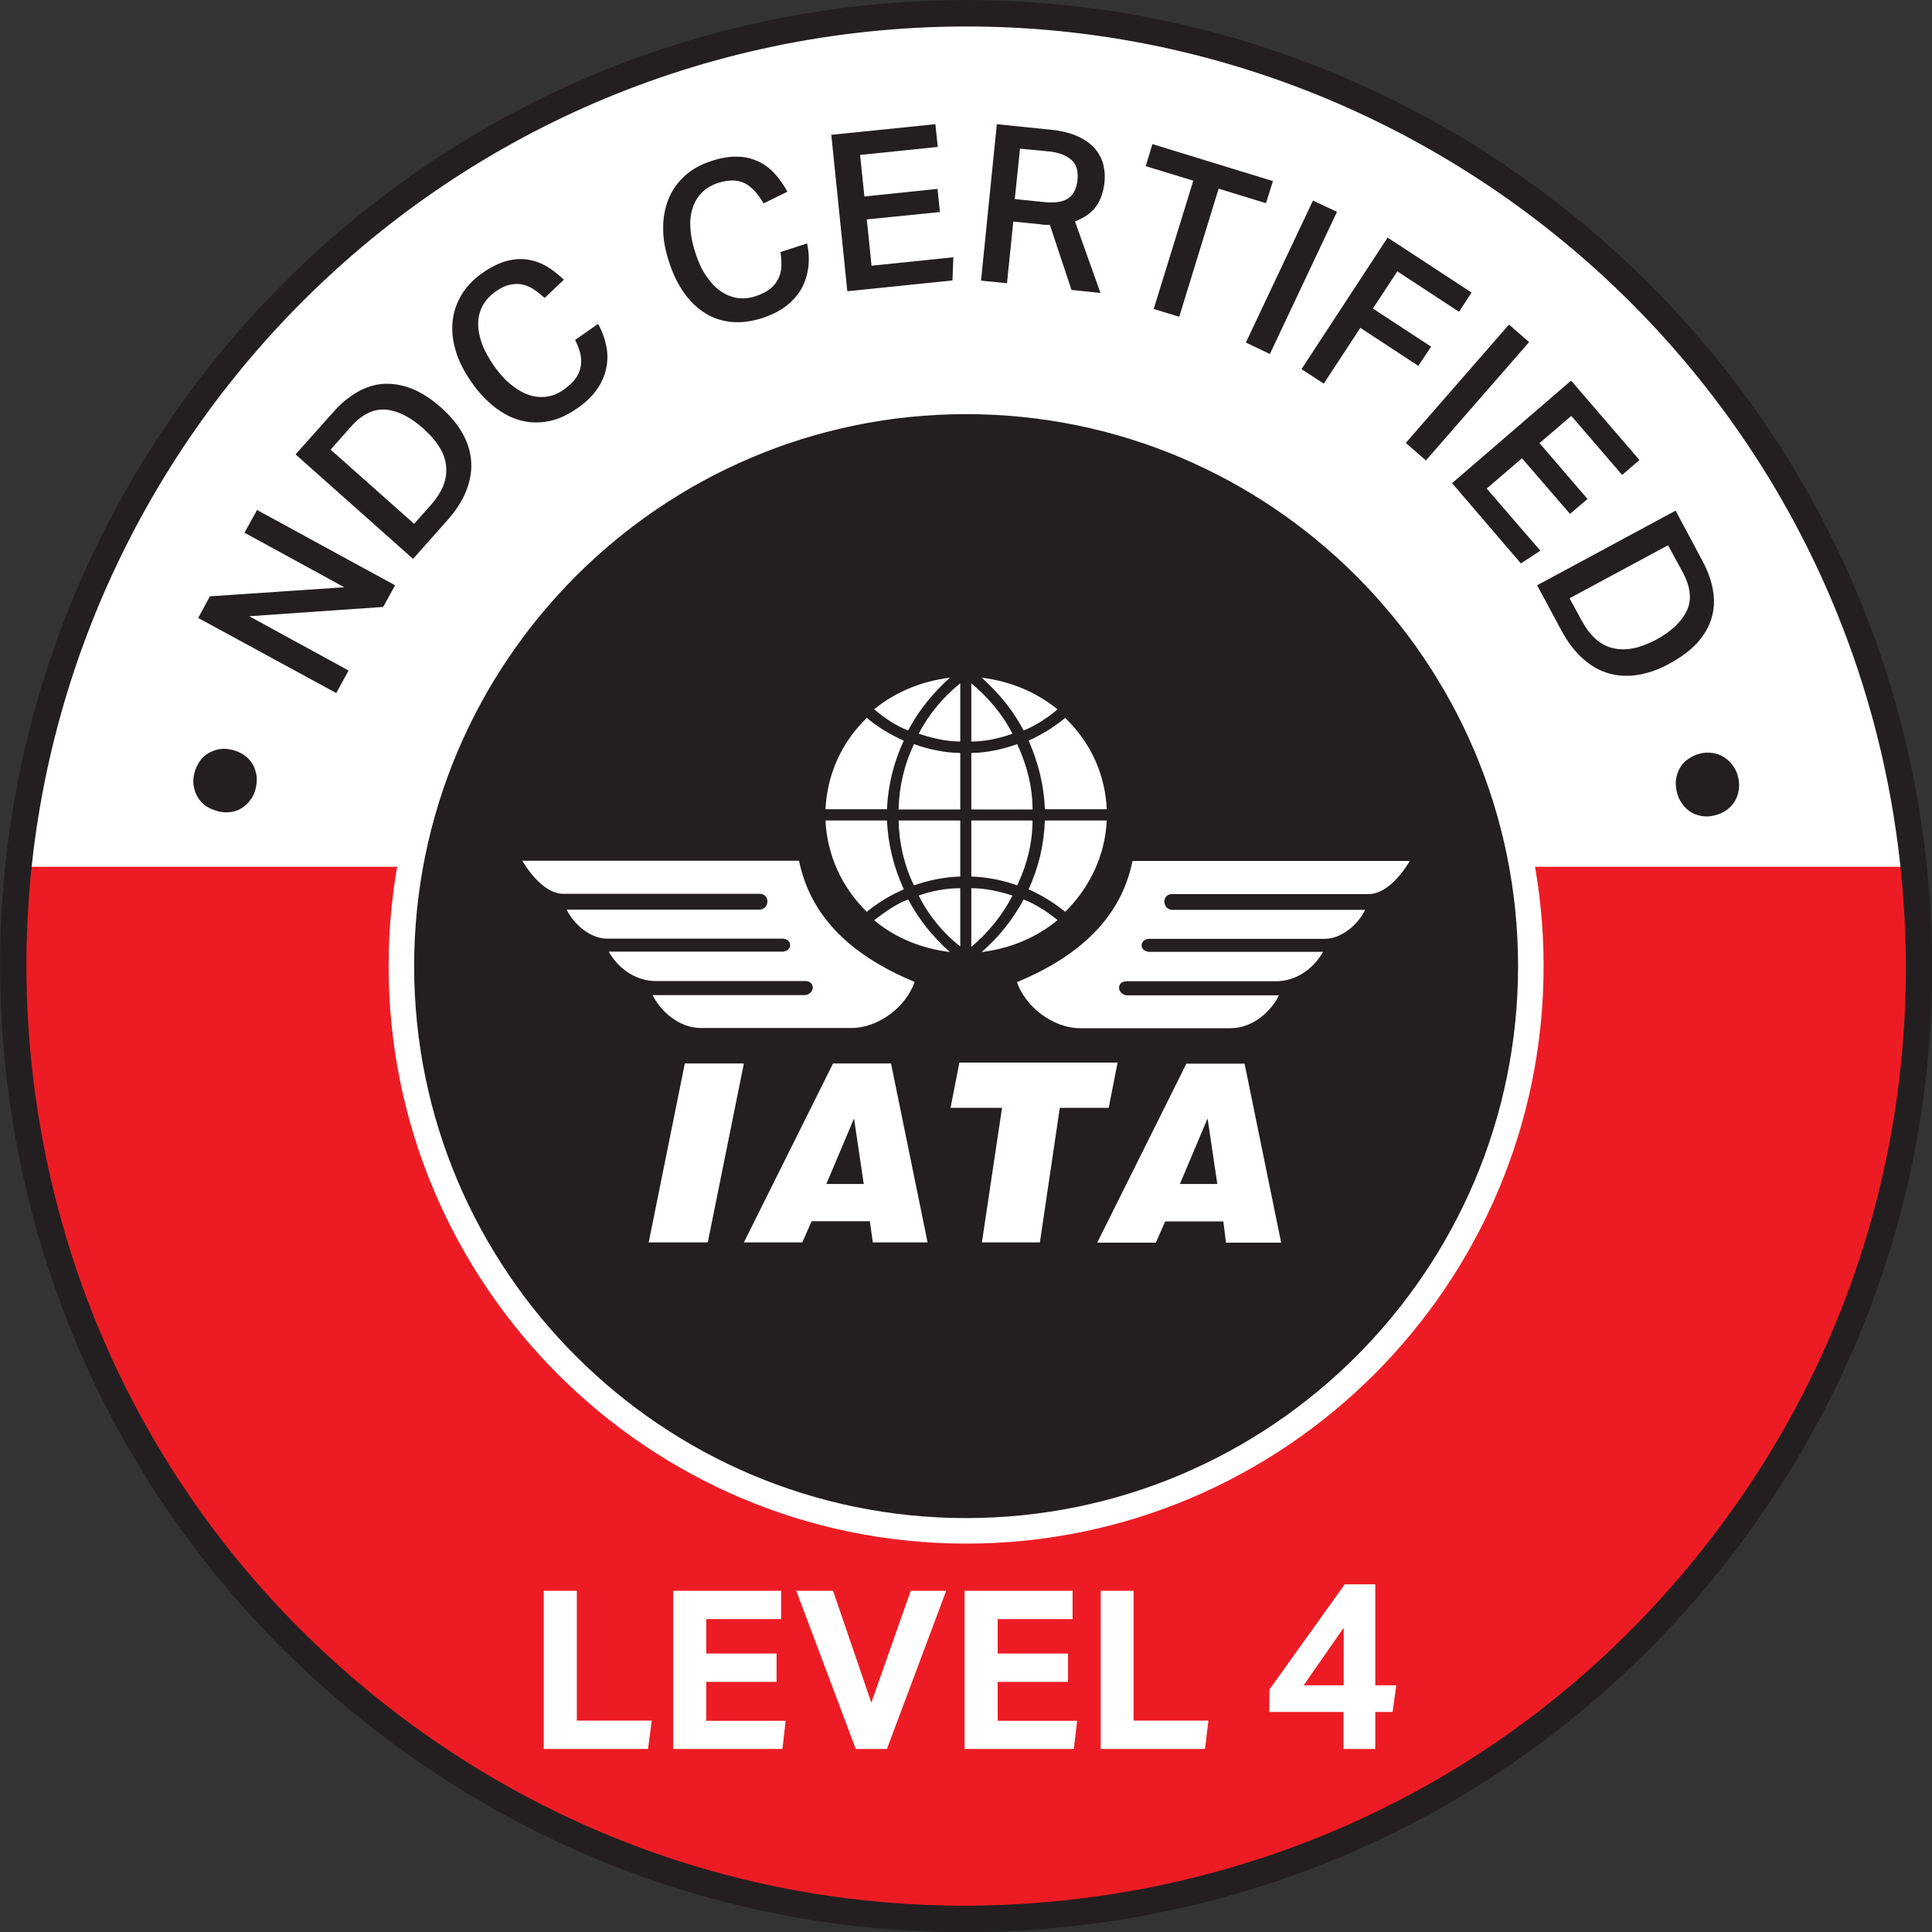 <svg width="160" height="160" viewBox="0 0 160 160" fill="none" xmlns="http://www.w3.org/2000/svg">
<rect x="0" y="0" width="160" height="160" fill="#333333" stroke="none"/>
<g clip-path="url(#clip0_150_3770)">
<path d="M158.208 80.009C158.208 123.212 123.194 158.226 79.991 158.226C36.788 158.226 1.792 123.194 1.792 80.009C1.792 36.824 36.806 1.792 80.009 1.792C123.212 1.792 158.226 36.806 158.226 80.009" fill="white"/>
<path d="M80.009 158.226C123.212 158.226 158.226 123.212 158.226 80.009C158.226 77.231 158.083 74.49 157.796 71.784H2.222C1.935 74.49 1.792 77.231 1.792 80.009C1.792 123.212 36.806 158.226 80.009 158.226Z" fill="#ED1C24"/>
<path d="M31.771 141.059C15.464 128.193 5.143 109.719 2.724 89.076C-2.276 46.464 28.33 7.723 70.942 2.724C113.554 -2.258 152.295 28.33 157.294 70.942C159.713 91.585 153.961 111.941 141.059 128.229C128.193 144.536 109.719 154.839 89.076 157.276C68.433 159.695 48.095 153.943 31.771 141.059ZM70.673 0.555C26.879 5.698 -4.587 45.515 0.555 89.327C3.046 110.561 13.654 129.519 30.427 142.78C47.181 156.022 68.111 161.953 89.327 159.462C110.561 156.972 129.519 146.381 142.78 129.609C156.022 112.837 161.953 91.925 159.462 70.709C154.302 26.879 114.485 -4.587 70.673 0.555Z" fill="#231F20"/>
<path d="M126.778 80.009C126.778 105.83 105.848 126.778 80.009 126.778C54.169 126.778 33.24 105.83 33.24 80.009C33.24 54.188 54.188 33.24 80.009 33.24C105.83 33.24 126.778 54.188 126.778 80.009Z" fill="#231F20"/>
<path d="M80.009 127.835C53.632 127.835 32.183 106.386 32.183 80.009C32.183 53.632 53.632 32.183 80.009 32.183C106.386 32.183 127.835 53.632 127.835 80.009C127.835 106.386 106.386 127.835 80.009 127.835ZM80.009 34.297C54.797 34.297 34.297 54.815 34.297 80.009C34.297 105.203 54.797 125.721 80.009 125.721C105.221 125.721 125.721 105.221 125.721 80.009C125.721 54.797 105.221 34.297 80.009 34.297Z" fill="white"/>
<path d="M17.991 67.161C17.633 67.071 17.31 66.928 17.023 66.731C16.754 66.534 16.521 66.283 16.36 65.996C16.199 65.709 16.091 65.405 16.038 65.064C15.984 64.724 16.002 64.365 16.109 63.989C16.199 63.631 16.36 63.308 16.557 63.022C16.754 62.735 17.005 62.52 17.292 62.358C17.579 62.197 17.883 62.09 18.224 62.036C18.564 61.982 18.905 62.018 19.263 62.108C19.675 62.215 20.016 62.377 20.302 62.592C20.589 62.806 20.804 63.075 20.965 63.362C21.109 63.649 21.216 63.971 21.252 64.294C21.288 64.634 21.252 64.957 21.18 65.279C21.091 65.656 20.948 65.978 20.733 66.247C20.535 66.534 20.285 66.749 20.016 66.928C19.729 67.107 19.424 67.215 19.084 67.251C18.743 67.304 18.385 67.268 18.009 67.179" fill="#231F20"/>
<path d="M16.414 51.177L17.382 49.385L28.509 48.633L20.249 44.117L21.288 42.235L32.72 48.471L31.735 50.263L20.643 51.034L28.868 55.531L27.846 57.395" fill="#231F20"/>
<path d="M27.613 34.118C28.241 33.401 28.922 32.846 29.62 32.452C30.319 32.057 31.054 31.824 31.806 31.788C32.559 31.753 33.33 31.878 34.136 32.201C34.924 32.523 35.731 33.043 36.537 33.76C37.343 34.476 37.953 35.229 38.365 35.999C38.777 36.77 38.992 37.559 39.028 38.347C39.064 39.135 38.902 39.942 38.58 40.73C38.239 41.536 37.738 42.307 37.039 43.096L34.208 46.285L24.477 37.63M35.695 41.805C36.197 41.232 36.555 40.676 36.752 40.121C36.949 39.565 37.003 39.028 36.931 38.49C36.86 37.953 36.663 37.433 36.34 36.949C36.017 36.447 35.587 35.964 35.05 35.48C33.975 34.53 32.935 34.011 31.932 33.921C30.928 33.849 29.961 34.315 29.047 35.354L27.38 37.236L34.297 43.382L35.713 41.787L35.695 41.805Z" fill="#231F20"/>
<path d="M49.529 26.825C49.869 27.434 50.084 28.026 50.209 28.653C50.335 29.262 50.335 29.871 50.209 30.48C50.084 31.09 49.833 31.681 49.439 32.236C49.045 32.81 48.507 33.33 47.808 33.813C47.038 34.351 46.267 34.709 45.497 34.871C44.708 35.032 43.938 35.032 43.185 34.835C42.433 34.656 41.716 34.279 40.999 33.742C40.3 33.204 39.637 32.505 39.046 31.645C38.437 30.767 37.989 29.907 37.738 29.047C37.487 28.187 37.397 27.363 37.487 26.574C37.577 25.786 37.827 25.069 38.239 24.388C38.652 23.707 39.225 23.116 39.942 22.614C40.605 22.148 41.25 21.826 41.841 21.646C42.45 21.467 43.024 21.413 43.597 21.485C44.153 21.557 44.708 21.736 45.21 22.023C45.712 22.309 46.214 22.704 46.697 23.169L45.102 24.675C44.762 24.37 44.44 24.119 44.135 23.922C43.812 23.725 43.49 23.599 43.167 23.546C42.845 23.492 42.504 23.51 42.146 23.599C41.788 23.689 41.429 23.868 41.035 24.155C40.551 24.495 40.193 24.89 39.96 25.338C39.727 25.786 39.601 26.27 39.601 26.807C39.601 27.345 39.709 27.9 39.924 28.491C40.139 29.083 40.479 29.674 40.909 30.301C41.357 30.928 41.805 31.448 42.307 31.842C42.791 32.236 43.293 32.541 43.794 32.702C44.296 32.882 44.798 32.917 45.3 32.846C45.801 32.774 46.267 32.577 46.733 32.236C47.145 31.932 47.468 31.627 47.683 31.323C47.898 31.018 48.041 30.678 48.095 30.337C48.149 29.997 48.149 29.638 48.059 29.28C47.97 28.922 47.826 28.545 47.629 28.151" fill="#231F20"/>
<path d="M66.838 20.159C66.982 20.822 67.017 21.467 66.946 22.094C66.874 22.721 66.695 23.295 66.408 23.85C66.104 24.388 65.692 24.872 65.154 25.302C64.616 25.732 63.935 26.072 63.129 26.341C62.233 26.628 61.391 26.735 60.602 26.664C59.814 26.592 59.079 26.359 58.416 25.947C57.753 25.535 57.162 24.979 56.66 24.262C56.141 23.546 55.728 22.686 55.406 21.682C55.066 20.661 54.904 19.711 54.922 18.815C54.922 17.919 55.101 17.113 55.406 16.378C55.711 15.661 56.176 15.034 56.768 14.514C57.359 13.995 58.076 13.601 58.918 13.332C59.689 13.081 60.388 12.956 61.032 12.973C61.66 12.973 62.233 13.117 62.753 13.35C63.272 13.583 63.738 13.923 64.133 14.353C64.527 14.783 64.903 15.303 65.208 15.876L63.237 16.844C63.004 16.45 62.771 16.127 62.52 15.841C62.269 15.572 62 15.339 61.714 15.195C61.409 15.034 61.086 14.963 60.71 14.945C60.352 14.945 59.94 14.998 59.492 15.142C58.936 15.321 58.488 15.59 58.13 15.948C57.771 16.306 57.52 16.736 57.359 17.238C57.198 17.74 57.126 18.313 57.18 18.941C57.216 19.568 57.359 20.249 57.592 20.948C57.825 21.682 58.112 22.309 58.47 22.829C58.811 23.349 59.205 23.779 59.635 24.083C60.065 24.388 60.531 24.585 61.032 24.675C61.516 24.746 62.036 24.71 62.574 24.531C63.057 24.37 63.452 24.173 63.756 23.94C64.061 23.707 64.276 23.438 64.437 23.116C64.599 22.811 64.688 22.471 64.706 22.094C64.724 21.718 64.706 21.324 64.634 20.876" fill="#231F20"/>
<path d="M68.845 11.164L77.464 10.286L77.662 12.167L71.229 12.83L71.587 16.271L77.644 15.643L77.841 17.561L71.784 18.17L72.178 22.005L78.952 21.306L78.88 23.223L70.171 24.119" fill="#231F20"/>
<path d="M86.944 10.734C87.911 10.823 88.718 11.038 89.327 11.325C89.936 11.612 90.402 11.97 90.743 12.382C91.065 12.794 91.28 13.224 91.388 13.69C91.495 14.156 91.513 14.604 91.477 15.034C91.388 15.876 91.155 16.575 90.76 17.113C90.366 17.65 89.793 18.045 89.022 18.331L91.137 24.262L88.736 24.012L86.944 18.618C86.836 18.618 86.711 18.618 86.603 18.618C86.478 18.618 86.352 18.618 86.227 18.582L83.915 18.349L83.396 23.456L81.245 23.241L82.553 10.286M86.514 16.736C87.015 16.79 87.427 16.772 87.768 16.701C88.108 16.629 88.377 16.521 88.574 16.342C88.789 16.181 88.933 15.966 89.04 15.697C89.148 15.428 89.219 15.142 89.237 14.819C89.273 14.514 89.237 14.228 89.183 13.977C89.112 13.726 88.986 13.493 88.789 13.296C88.592 13.099 88.323 12.938 87.983 12.794C87.642 12.669 87.212 12.561 86.693 12.525L84.471 12.31L84.041 16.486L86.478 16.736H86.514Z" fill="#231F20"/>
<path d="M98.824 14.963L94.882 13.762L95.437 11.934L105.418 14.998L104.845 16.826L100.921 15.626L97.659 26.234L95.545 25.588" fill="#231F20"/>
<path d="M108.733 16.611L110.722 17.543L105.167 29.316L103.178 28.366" fill="#231F20"/>
<path d="M121.868 24.227L120.829 25.822L115.722 22.471L113.697 25.553L118.517 28.706L117.46 30.301L112.658 27.148L109.629 31.771L107.784 30.57L114.916 19.675" fill="#231F20"/>
<path d="M124.968 26.879L126.635 28.33L118.087 38.132L116.421 36.68" fill="#231F20"/>
<path d="M130.111 31.52L135.773 38.096L134.34 39.333L130.129 34.441L127.495 36.698L131.473 41.322L130.021 42.558L126.043 37.953L123.122 40.461L127.566 45.604L125.954 46.661L120.255 40.013" fill="#231F20"/>
<path d="M140.988 46.446C141.436 47.289 141.74 48.113 141.866 48.919C142.009 49.726 141.955 50.478 141.74 51.195C141.525 51.93 141.131 52.593 140.558 53.238C139.984 53.865 139.214 54.438 138.264 54.958C137.314 55.478 136.401 55.782 135.54 55.908C134.68 56.033 133.856 55.962 133.103 55.728C132.351 55.496 131.652 55.066 131.007 54.474C130.362 53.883 129.806 53.13 129.322 52.234L127.298 48.471L138.766 42.289M131.007 51.41C131.365 52.091 131.777 52.611 132.225 52.987C132.673 53.363 133.157 53.596 133.695 53.704C134.214 53.811 134.77 53.793 135.361 53.668C135.935 53.542 136.544 53.291 137.171 52.969C138.425 52.288 139.268 51.482 139.698 50.568C140.128 49.654 140.002 48.579 139.339 47.36L138.139 45.156L129.985 49.546L131.007 51.428V51.41Z" fill="#231F20"/>
<path d="M140.773 62.412C141.131 62.323 141.489 62.305 141.83 62.359C142.17 62.412 142.475 62.52 142.762 62.699C143.048 62.878 143.281 63.093 143.496 63.38C143.694 63.649 143.855 63.971 143.944 64.365C144.034 64.724 144.052 65.082 143.998 65.423C143.944 65.763 143.837 66.086 143.658 66.373C143.479 66.659 143.263 66.892 142.977 67.089C142.708 67.286 142.385 67.43 142.027 67.519C141.615 67.627 141.239 67.645 140.88 67.573C140.522 67.501 140.217 67.394 139.948 67.197C139.68 67.018 139.447 66.785 139.268 66.498C139.07 66.229 138.945 65.924 138.873 65.602C138.784 65.226 138.748 64.867 138.802 64.527C138.855 64.186 138.963 63.882 139.124 63.595C139.285 63.308 139.518 63.057 139.805 62.86C140.092 62.663 140.414 62.502 140.791 62.412" fill="#231F20"/>
<path d="M53.722 102.892L56.714 88.073H61.606L58.614 102.892M61.606 102.892L68.989 88.073H73.791L76.819 102.892H72.286L72.035 101.136H67.215L66.444 102.892H61.588H61.606ZM68.433 98.054H71.533L70.727 92.624L68.433 98.054ZM81.317 102.892L82.984 91.746H78.719L79.453 88.001H92.552L91.818 91.746H87.768L86.119 102.892H81.299H81.317ZM103.071 88.091H98.251L90.868 102.91H95.724L96.495 101.154H101.315L101.53 102.91H106.099L103.071 88.091ZM97.713 98.054L100.007 92.624L100.813 98.054H97.713ZM116.743 71.3H93.789C92.947 75.475 90.026 78.934 84.22 81.335C84.883 83.306 87.141 85.152 89.47 85.152H101.906C103.806 85.152 105.311 83.682 105.92 82.428H93.269C92.499 82.285 92.463 81.335 93.233 81.263H105.669C107.282 81.263 108.733 80.296 109.576 78.826H95.097C94.362 78.719 94.362 77.859 95.097 77.751H109.701C111.152 77.751 112.514 76.497 113.052 75.35H97.032C96.226 75.243 96.226 74.078 97.032 74.042H113.356C114.629 74.042 115.883 72.752 116.743 71.318M43.257 71.3C44.135 72.734 45.371 74.024 46.644 74.024H62.95C63.756 74.06 63.756 75.225 62.95 75.332H46.93C47.486 76.479 48.83 77.733 50.281 77.733H64.885C65.62 77.841 65.62 78.701 64.885 78.808H50.407C51.249 80.278 52.7 81.245 54.313 81.245H66.749C67.519 81.317 67.484 82.267 66.713 82.41H54.044C54.671 83.665 56.159 85.134 58.058 85.134H70.494C72.823 85.134 75.081 83.306 75.744 81.317C69.938 78.916 67.018 75.458 66.175 71.282H43.221M72.393 58.739C73.236 59.456 74.185 60.101 75.207 60.495C76.085 58.811 77.285 57.377 78.665 56.123C76.353 56.41 74.203 57.27 72.393 58.739ZM68.344 67.018H73.451C73.558 64.957 74.006 63.165 74.848 61.337C73.719 60.836 72.734 60.244 71.784 59.456C69.67 61.498 68.505 64.151 68.362 67.018M79.525 62.359V67.036H74.418C74.454 65.19 74.884 63.326 75.69 61.624C76.891 62.054 78.217 62.341 79.525 62.359ZM87.589 58.739C86.746 59.456 85.761 60.101 84.775 60.495C83.862 58.775 82.733 57.413 81.299 56.123C83.611 56.41 85.761 57.27 87.571 58.739M91.638 67.018H86.531C86.46 65.011 85.976 63.129 85.188 61.337C86.281 60.836 87.302 60.208 88.216 59.456C90.402 61.57 91.531 64.222 91.656 67.018M80.439 62.359V67.036H85.51C85.51 65.154 85.044 63.362 84.238 61.624C83.037 62.054 81.729 62.341 80.439 62.359ZM72.393 76.21C73.236 75.565 74.221 74.848 75.207 74.49C76.121 76.174 77.249 77.59 78.665 78.844C76.353 78.558 74.167 77.697 72.393 76.21ZM68.344 67.949H73.451C73.558 69.992 74.006 71.784 74.848 73.648C73.719 74.15 72.734 74.741 71.784 75.511C69.705 73.469 68.505 70.834 68.362 67.949M79.525 72.591V67.949H74.418C74.454 69.813 74.884 71.677 75.69 73.325C76.891 72.895 78.217 72.626 79.525 72.591ZM87.589 76.21C86.782 75.529 85.761 74.884 84.775 74.49C83.862 76.174 82.733 77.59 81.299 78.844C83.611 78.558 85.761 77.697 87.571 76.21M91.638 67.949H86.531C86.46 69.992 86.012 71.82 85.188 73.648C86.281 74.15 87.266 74.741 88.216 75.511C90.294 73.469 91.531 70.763 91.656 67.949M80.439 72.591V67.949H85.51C85.51 69.813 85.044 71.641 84.238 73.325C83.073 72.895 81.693 72.626 80.439 72.591ZM79.525 56.589C78.127 57.7 76.891 59.187 76.085 60.764C77.178 61.122 78.343 61.409 79.525 61.409V56.571V56.589ZM80.439 56.589C81.783 57.7 83.037 59.151 83.844 60.764C82.751 61.158 81.586 61.409 80.439 61.409V56.571V56.589ZM79.525 78.378C78.127 77.303 76.891 75.798 76.085 74.167C77.178 73.773 78.343 73.558 79.525 73.558V78.378ZM80.439 78.414C81.783 77.303 83.037 75.78 83.844 74.167C82.751 73.809 81.586 73.558 80.439 73.558V78.414Z" fill="white"/>
<path d="M45.031 131.741H47.772V142.493H53.972L53.668 144.84H45.031" fill="white"/>
<path d="M55.746 131.741H64.688V134.089H58.488V136.938H64.312V139.285H58.488V142.511H65.064L64.796 144.84H55.746" fill="white"/>
<path d="M65.942 131.741H68.989L72.16 141.006L75.422 131.741H78.36L73.451 144.84H70.87" fill="white"/>
<path d="M79.883 131.741H88.825V134.089H82.625V136.938H88.449V139.285H82.625V142.511H89.201L88.933 144.84H79.883" fill="white"/>
<path d="M91.155 131.741H93.878V142.493H100.078L99.792 144.84H91.155" fill="white"/>
<path d="M105.132 139.913L111.367 131.204H113.894V139.572H115.632L115.328 141.776H113.894V144.84H111.26V141.776H105.114M111.278 139.572V134.806L107.963 139.572H111.278Z" fill="white"/>
</g>
<defs>
<clipPath id="clip0_150_3770">
<rect width="160" height="160" fill="white"/>
</clipPath>
</defs>
</svg>
